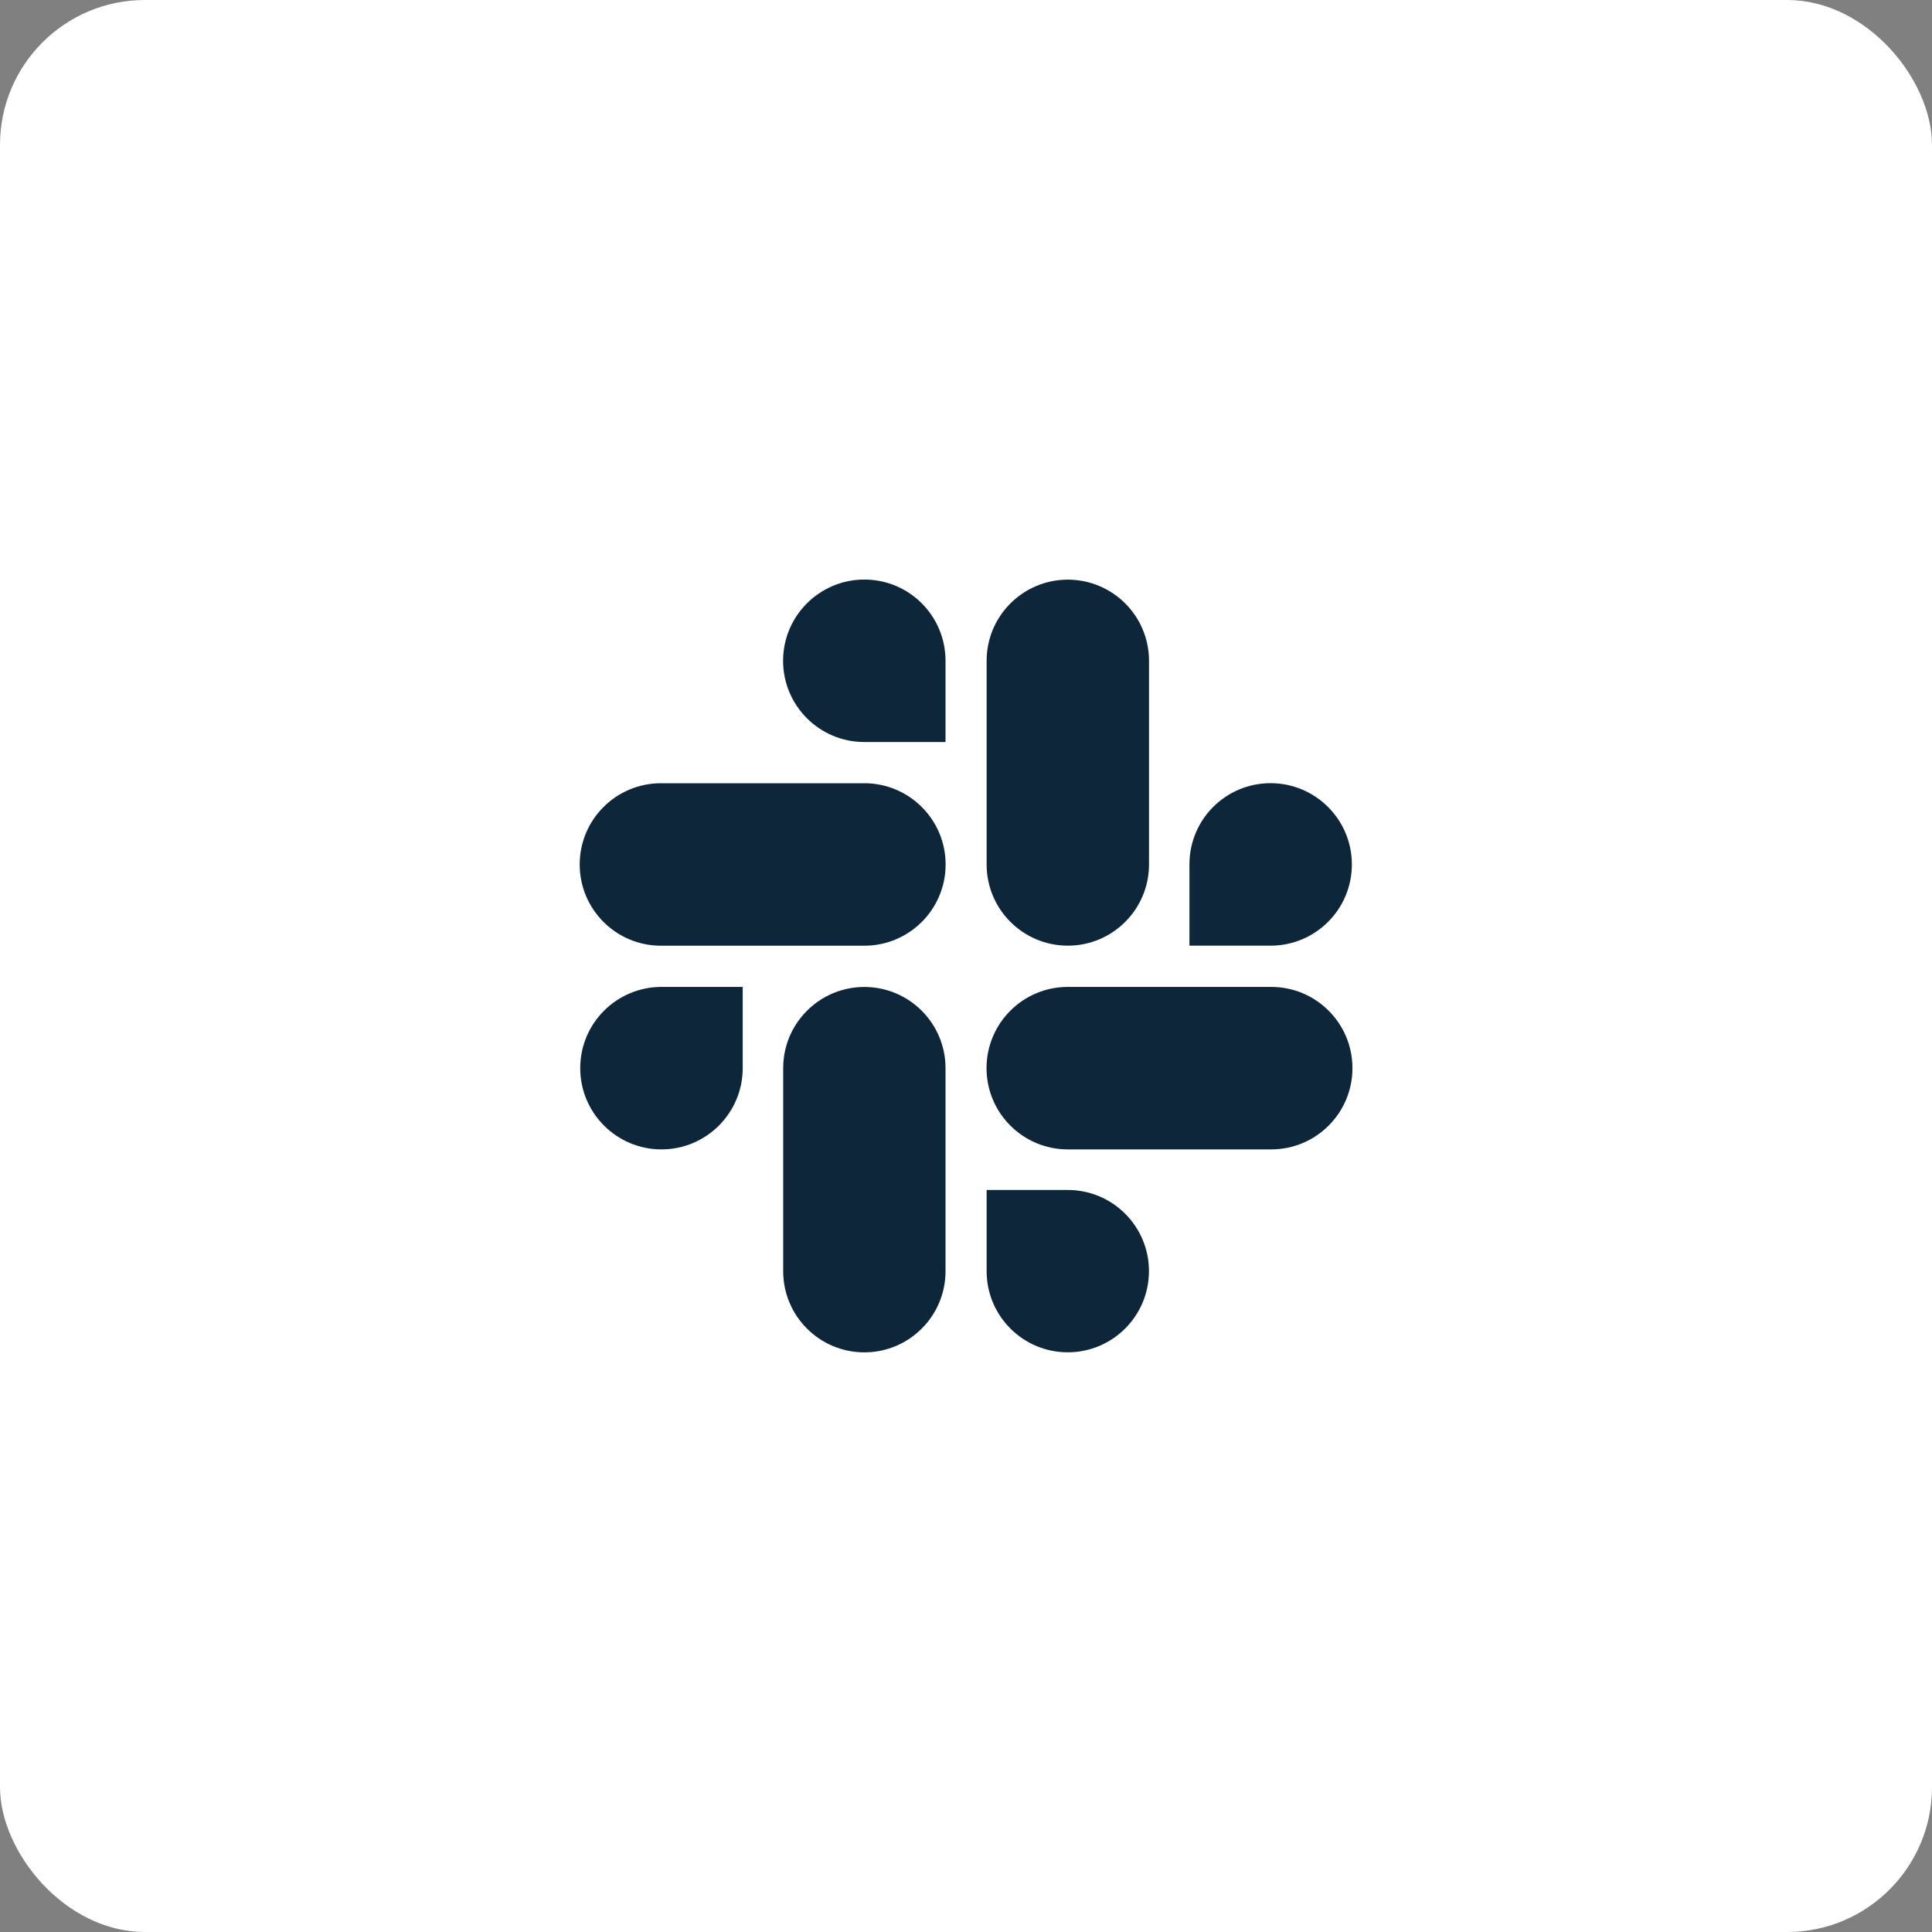 <svg width="40" height="40" viewBox="0 0 40 40" fill="none" xmlns="http://www.w3.org/2000/svg">
<rect x="0" y="0" width="40" height="40" fill="#808080" stroke="none"/>
<rect width="40" height="40" rx="3" fill="white"/>
<g clip-path="url(#clip0)">
<path d="M17.895 20.434C16.968 20.434 16.215 21.187 16.215 22.115V26.319C16.215 27.247 16.968 27.999 17.895 27.999C18.823 27.999 19.576 27.247 19.576 26.319V22.115C19.576 21.187 18.823 20.434 17.895 20.434Z" fill="#0E2639"/>
<path d="M12.013 22.115C12.013 23.043 12.766 23.797 13.695 23.797C14.623 23.797 15.377 23.043 15.377 22.115V20.433H13.696C13.695 20.433 13.695 20.433 13.695 20.433C12.766 20.433 12.013 21.186 12.013 22.115V22.115Z" fill="#0E2639"/>
<path d="M17.897 11.999C17.897 11.999 17.896 11.999 17.895 11.999C16.967 11.999 16.213 12.753 16.213 13.681C16.213 14.61 16.967 15.363 17.895 15.363H19.576C19.576 14.409 19.576 14.641 19.576 13.678C19.575 12.751 18.824 11.999 17.897 11.999V11.999Z" fill="#0E2639"/>
<path d="M13.684 19.58H17.895C18.824 19.58 19.578 18.827 19.578 17.898C19.578 16.969 18.824 16.216 17.895 16.216H13.684C12.755 16.216 12.002 16.969 12.002 17.898C12.002 18.827 12.755 19.58 13.684 19.58V19.58Z" fill="#0E2639"/>
<path d="M26.305 16.215C25.377 16.215 24.626 16.967 24.626 17.894V17.897V19.579H26.307C27.235 19.579 27.989 18.826 27.989 17.897C27.989 16.969 27.235 16.215 26.307 16.215C26.306 16.215 26.305 16.215 26.305 16.215V16.215Z" fill="#0E2639"/>
<path d="M20.427 13.681V17.898C20.427 18.826 21.18 19.579 22.108 19.579C23.036 19.579 23.789 18.826 23.789 17.898V13.681C23.789 12.753 23.036 12.001 22.108 12.001C21.18 12.001 20.427 12.753 20.427 13.681V13.681Z" fill="#0E2639"/>
<path d="M23.788 26.317C23.788 25.389 23.035 24.637 22.107 24.637H20.427V26.319C20.427 27.246 21.179 27.998 22.107 27.998C23.035 27.998 23.788 27.245 23.788 26.317Z" fill="#0E2639"/>
<path d="M26.319 20.433H22.107C21.179 20.433 20.425 21.186 20.425 22.115C20.425 23.043 21.179 23.797 22.107 23.797H26.319C27.248 23.797 28.001 23.043 28.001 22.115C28.001 21.186 27.248 20.433 26.319 20.433V20.433Z" fill="#0E2639"/>
</g>
<defs>
<clipPath id="clip0">
<rect width="16" height="16" fill="white" transform="translate(12 12)"/>
</clipPath>
</defs>
</svg>
